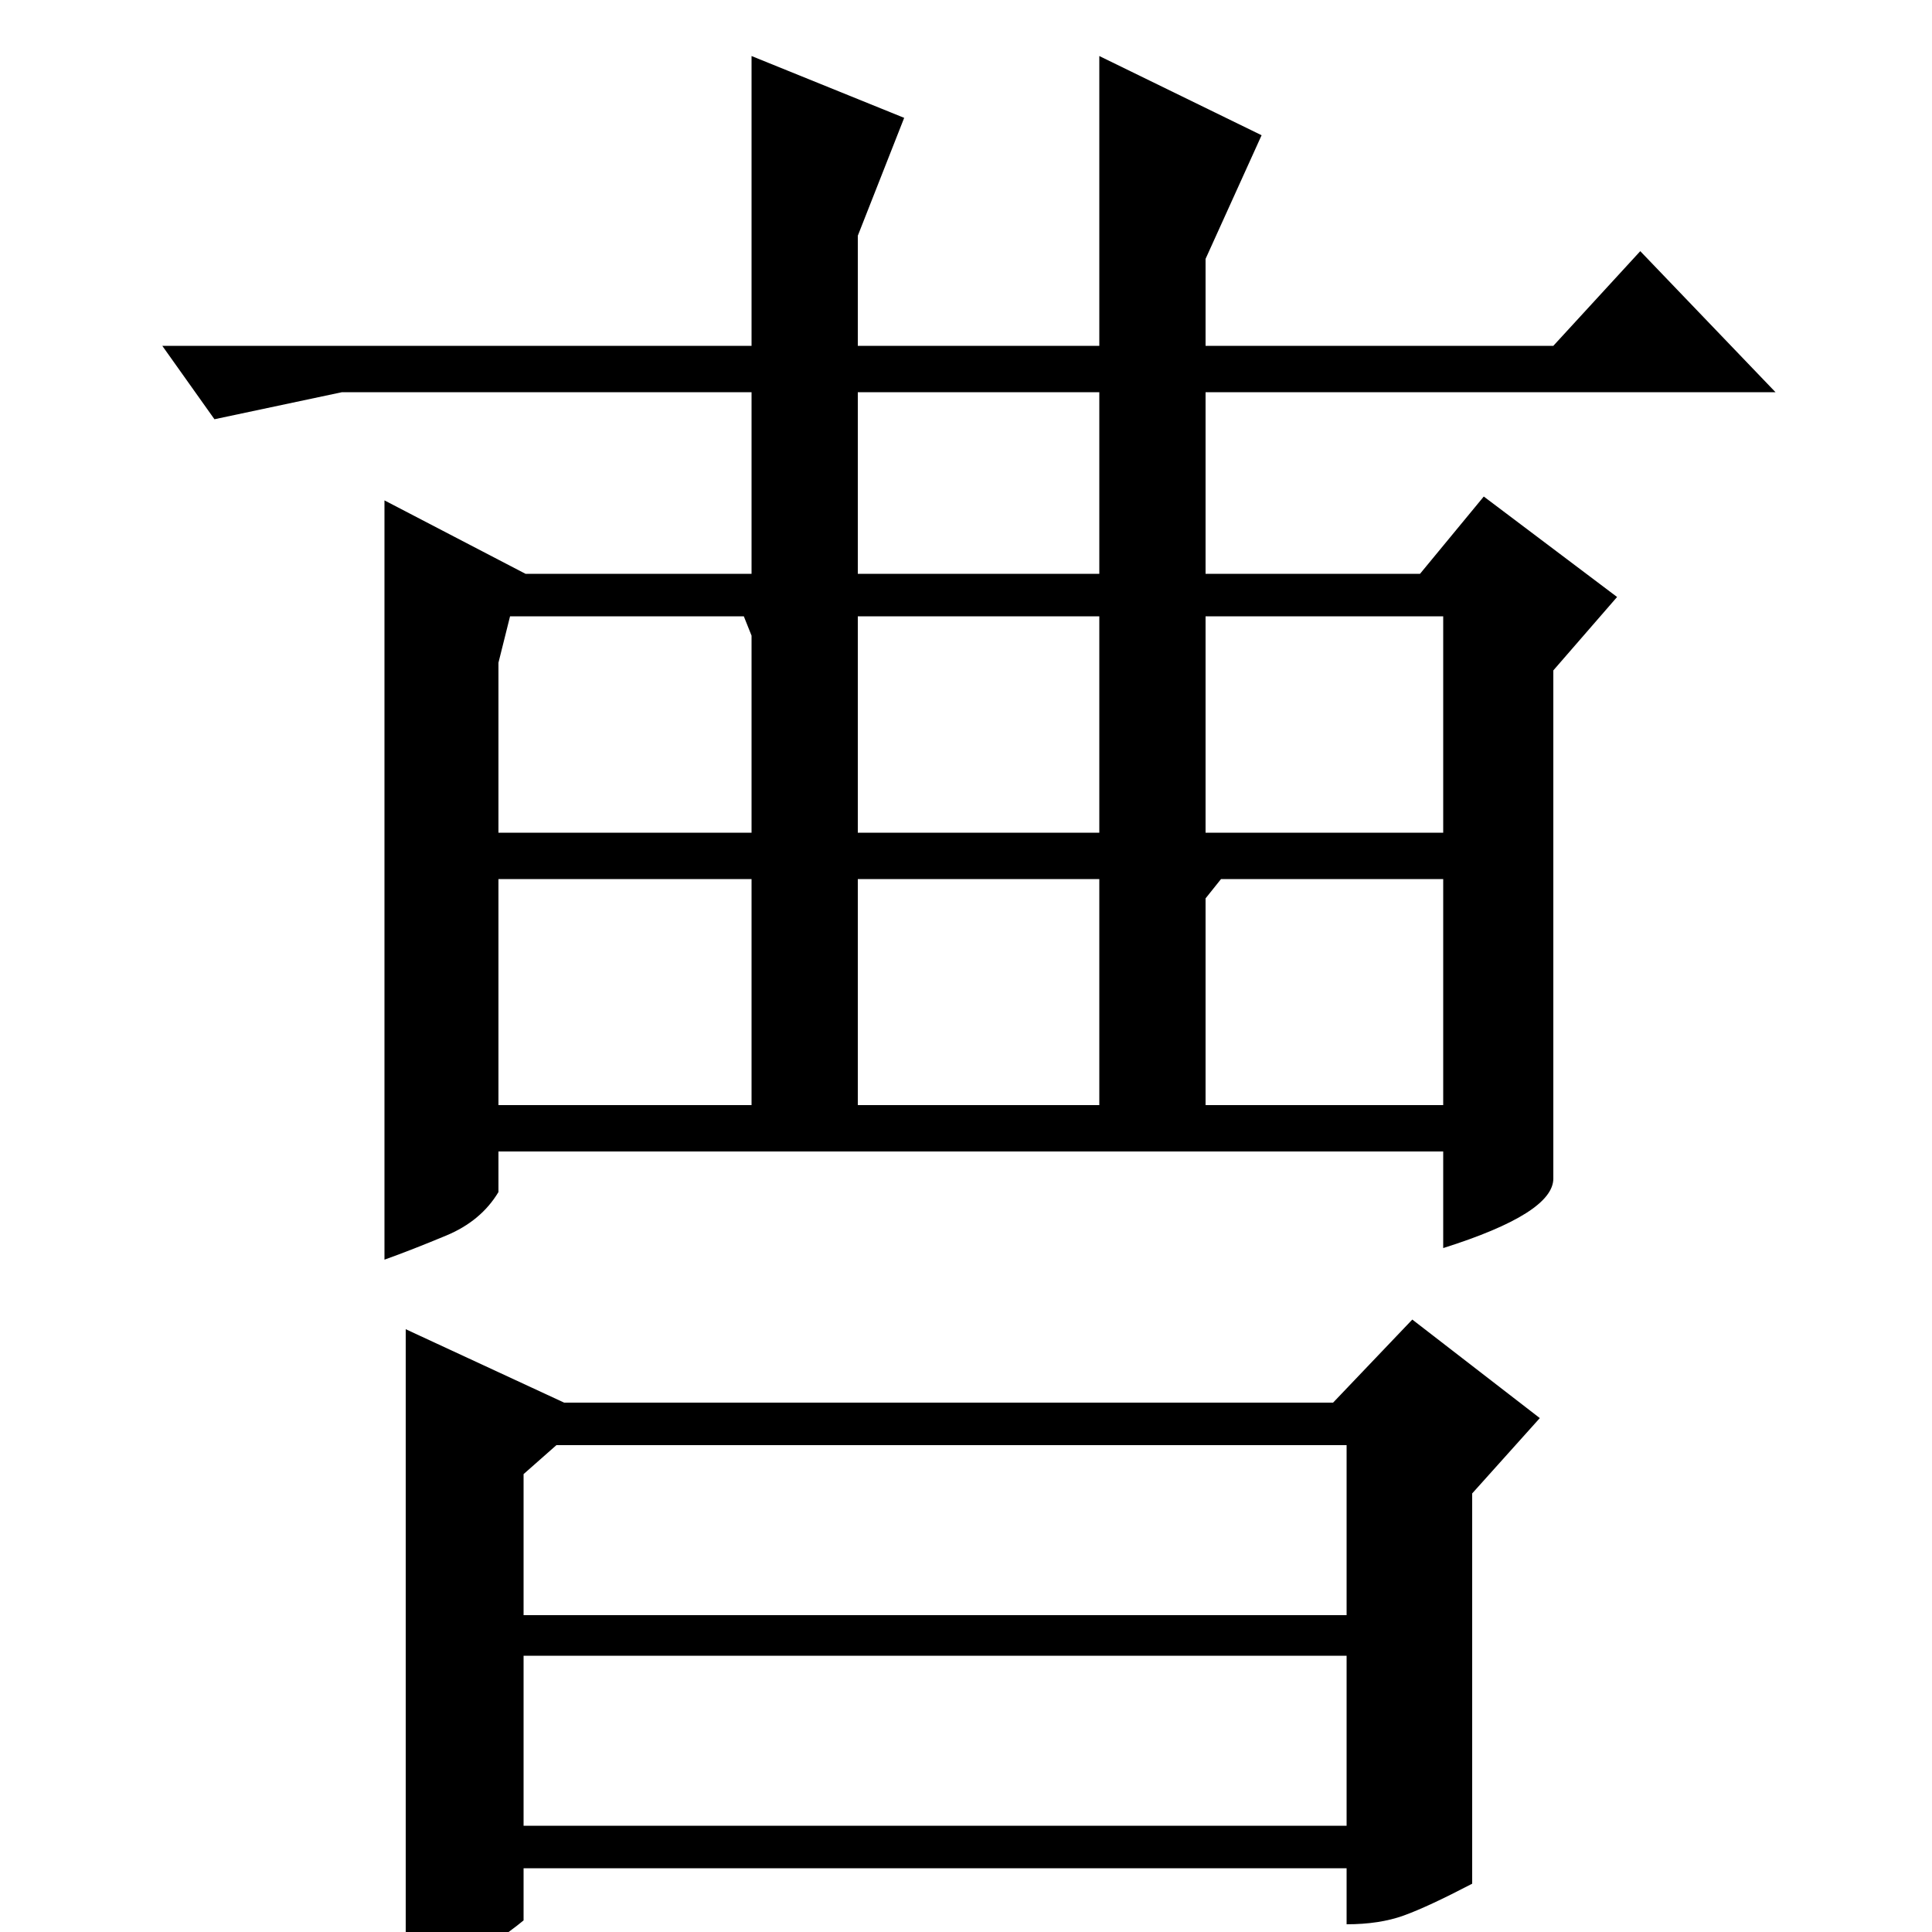 <?xml version="1.0" standalone="no"?>
<!DOCTYPE svg PUBLIC "-//W3C//DTD SVG 1.1//EN" "http://www.w3.org/Graphics/SVG/1.1/DTD/svg11.dtd" >
<svg xmlns="http://www.w3.org/2000/svg" xmlns:xlink="http://www.w3.org/1999/xlink" version="1.1" viewBox="0 -200 1000 1000">
  <g transform="matrix(1 0 0 -1 0 800)">
   <path fill="currentColor"
d="M444 569h125v112h-125v-112zM569 428v117h-125v-117h125zM747 569v112h-123v-112h123zM624 428h123v117h-115l-8 -10v-107zM258 657v-88h131v102l-4 10h-121zM389 428v117h-131v-117h131zM444 821h125v150l84 -41l-29 -64v-45h180l45 49l70 -73h-295v-94h111l33 40
l69 -52l-33 -38v-263q0 -18 -57 -36v50h-489v-21q-9 -15 -27 -22.5t-32 -12.5v393l73 -38h117v94h-212l-66 -14l-27 38h305v150l79 -32l-24 -61v-57zM444 703h125v94h-125v-94zM288 252l-17 -15v-73h426v88h-409zM271 143v-88h426v88h-426zM210 312l82 -38h398l41 43l66 -51
l-35 -39v-202q-23 -12 -35.5 -16.5t-29.5 -4.5v29h-426v-27q-6 -5 -19 -14t-42 -11v331z" />
  </g>

</svg>
